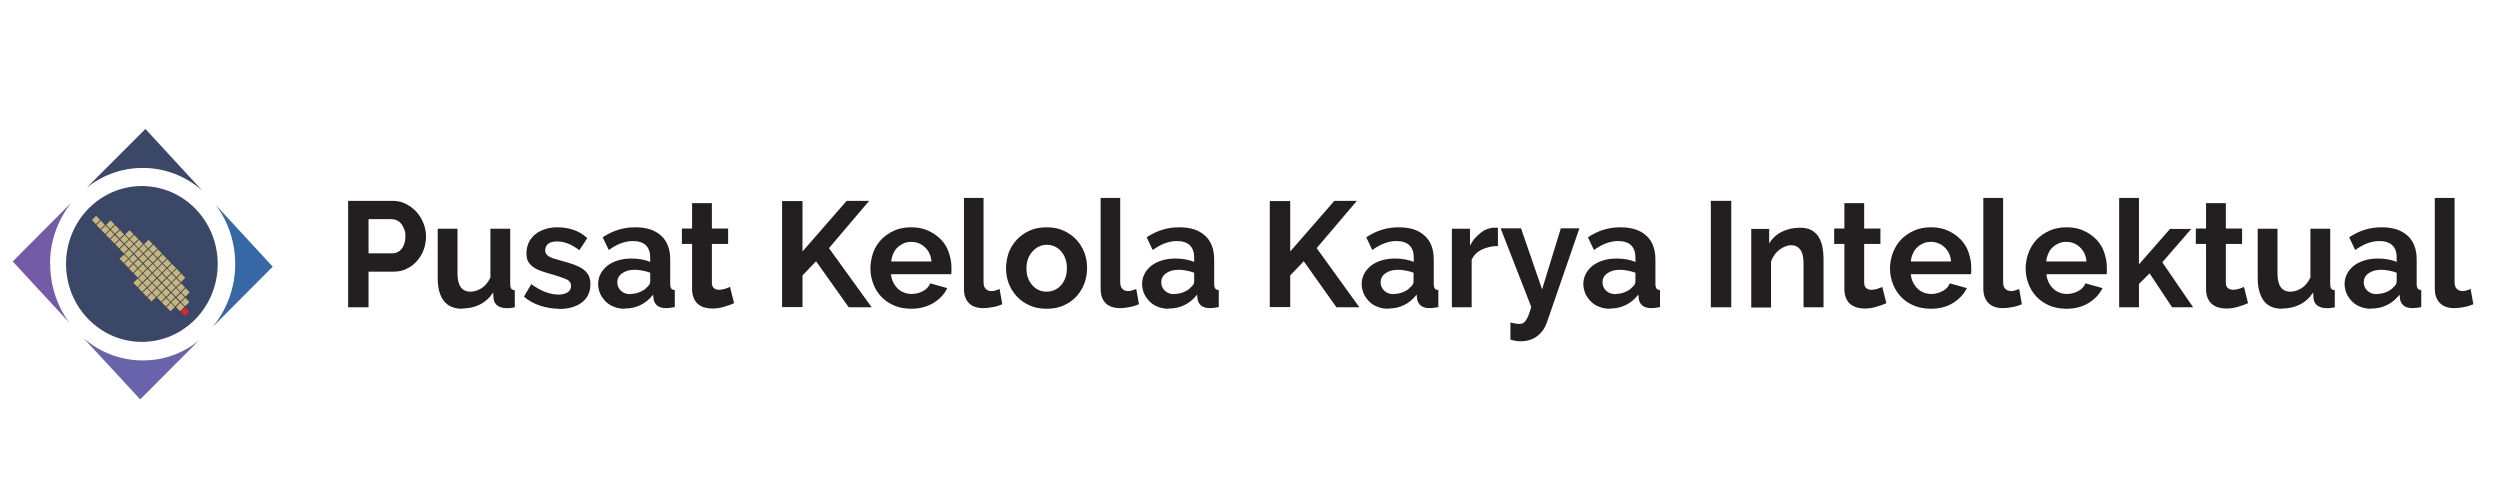 <?xml version="1.0" encoding="UTF-8"?>
<svg id="Layer_1" data-name="Layer 1" xmlns="http://www.w3.org/2000/svg" viewBox="0 0 120 24">
  <defs>
    <style>
      .cls-1 {
        fill: #231f20;
      }

      .cls-2 {
        fill: #6963ac;
      }

      .cls-3 {
        fill: #eb2127;
      }

      .cls-4 {
        fill: #735ba7;
      }

      .cls-5 {
        fill: #c8b579;
      }

      .cls-6 {
        fill: #3a4767;
      }

      .cls-7 {
        fill: #3867a6;
      }
    </style>
  </defs>
  <g>
    <path class="cls-1" d="M16.71,14.75v-5.11h2.14c.23,0,.45.05.64.15s.37.23.51.39c.14.16.25.34.33.55.08.2.12.41.12.62s-.04.43-.11.63-.18.38-.32.54c-.14.16-.3.29-.5.38-.19.1-.41.14-.64.14h-1.19v1.71h-.98ZM17.69,12.16h1.14c.18,0,.33-.07.45-.22s.18-.35.18-.6c0-.13-.02-.25-.06-.35s-.09-.19-.15-.26-.13-.13-.22-.16c-.08-.04-.17-.05-.25-.05h-1.09v1.65Z"/>
    <path class="cls-1" d="M22.18,14.82c-.38,0-.67-.12-.87-.37-.2-.25-.3-.62-.3-1.11v-2.36h.95v2.15c0,.58.21.87.62.87.18,0,.36-.06.54-.17.17-.11.31-.28.42-.51v-2.34h.95v2.66c0,.1.02.17.05.22.04.04.09.07.17.07v.82c-.09.02-.17.03-.24.04-.06,0-.12,0-.17,0-.17,0-.31-.04-.42-.12-.11-.08-.17-.19-.19-.33l-.02-.3c-.17.26-.38.45-.64.58-.26.13-.55.19-.86.19Z"/>
    <path class="cls-1" d="M26.84,14.82c-.31,0-.62-.05-.92-.15s-.55-.24-.77-.43l.35-.6c.23.16.45.29.66.37.22.08.43.13.64.13.19,0,.34-.04.45-.11.11-.07.16-.18.16-.31s-.06-.23-.19-.3c-.13-.06-.34-.13-.62-.22-.24-.07-.45-.13-.62-.19-.17-.06-.31-.13-.41-.21s-.18-.17-.23-.27c-.05-.1-.07-.23-.07-.37,0-.19.04-.36.11-.52.07-.15.18-.28.31-.39s.29-.19.47-.25c.18-.06.37-.09.58-.09.28,0,.54.04.78.12.24.08.47.21.67.4l-.38.58c-.19-.14-.37-.25-.55-.32s-.35-.1-.53-.1c-.16,0-.3.03-.4.1s-.16.18-.16.32c0,.07.01.12.04.17.03.04.07.08.12.12.06.03.13.07.22.1.09.03.21.06.34.1.26.07.47.13.66.2.18.07.33.14.45.23.12.09.2.19.26.3.05.11.08.25.08.41,0,.37-.13.66-.4.87-.27.21-.64.32-1.1.32Z"/>
    <path class="cls-1" d="M29.98,14.82c-.18,0-.35-.03-.5-.09-.16-.06-.29-.14-.4-.25-.11-.11-.2-.23-.27-.38-.06-.14-.1-.3-.1-.47s.04-.34.12-.49.19-.28.33-.39.31-.19.5-.25c.19-.06.41-.09.64-.09.17,0,.33.01.49.04.16.03.3.07.42.12v-.22c0-.25-.07-.44-.21-.58-.14-.13-.35-.2-.62-.2-.2,0-.39.04-.58.11-.19.07-.38.18-.58.32l-.29-.61c.48-.32.99-.48,1.55-.48s.95.13,1.25.4c.3.27.44.65.44,1.15v1.17c0,.1.02.17.05.22.04.04.09.07.17.07v.82c-.16.03-.3.05-.42.05-.18,0-.32-.04-.42-.12-.1-.08-.16-.19-.18-.32l-.02-.21c-.17.22-.37.39-.6.5-.24.12-.49.17-.76.17ZM30.25,14.11c.16,0,.31-.03.46-.09.14-.06.26-.13.34-.23.1-.08.16-.17.16-.27v-.43c-.11-.04-.24-.08-.37-.1-.13-.03-.26-.04-.38-.04-.25,0-.45.06-.6.17-.16.11-.23.26-.23.43,0,.16.06.3.18.41.12.11.27.16.45.16Z"/>
    <path class="cls-1" d="M35.24,14.55c-.13.06-.28.12-.47.17-.18.06-.38.09-.58.09-.13,0-.26-.02-.37-.05-.12-.03-.22-.09-.31-.16-.09-.07-.16-.17-.21-.29-.05-.12-.08-.26-.08-.43v-2.17h-.49v-.74h.49v-1.22h.95v1.22h.78v.74h-.78v1.84c0,.13.03.23.1.28.07.06.15.08.25.08s.2-.02.29-.05c.09-.03.17-.06.23-.09l.19.76Z"/>
    <path class="cls-1" d="M37.54,14.75v-5.1h.98v2.42l2.12-2.43h1.08l-1.93,2.27,2.05,2.84h-1.1l-1.57-2.21-.65.68v1.52h-.98Z"/>
    <path class="cls-1" d="M43.74,14.82c-.3,0-.57-.05-.81-.15-.24-.1-.45-.24-.62-.42-.17-.18-.3-.38-.39-.62-.09-.23-.14-.48-.14-.74s.05-.52.13-.76c.09-.24.22-.45.39-.63s.38-.32.62-.43.52-.16.82-.16.57.05.81.16c.24.11.44.25.61.42s.3.38.38.62.13.48.13.73c0,.06,0,.12,0,.18,0,.06,0,.11-.02.14h-2.88c.01.15.05.28.11.4.06.12.13.21.22.3s.19.14.31.19c.11.04.23.06.36.06.19,0,.37-.05.54-.14.17-.09.28-.22.34-.37l.82.23c-.14.29-.36.52-.66.71-.3.18-.66.28-1.08.28ZM44.71,12.55c-.02-.28-.13-.51-.31-.68s-.4-.26-.66-.26c-.13,0-.25.02-.36.07-.11.05-.21.11-.29.19-.09.08-.16.18-.21.3-.05.11-.09.24-.1.38h1.93Z"/>
    <path class="cls-1" d="M46.26,9.5h.95v4.04c0,.14.03.25.1.32.07.08.16.11.28.11.06,0,.12,0,.19-.03.07-.02.13-.04.2-.07l.13.73c-.13.06-.28.11-.45.14-.17.03-.32.05-.46.05-.3,0-.53-.08-.69-.24-.16-.16-.24-.39-.24-.69v-4.38Z"/>
    <path class="cls-1" d="M50.24,14.82c-.3,0-.58-.05-.82-.16-.24-.11-.45-.25-.61-.43-.17-.18-.3-.39-.39-.62-.09-.24-.13-.48-.13-.74s.05-.51.13-.75c.09-.23.22-.44.39-.62.17-.18.37-.32.61-.43.24-.11.51-.16.82-.16s.57.05.81.16c.24.11.44.25.61.43.17.18.3.39.39.62.09.24.13.48.13.75s-.05.51-.13.74c-.09.23-.22.44-.38.62-.17.18-.37.32-.61.43-.24.11-.51.16-.82.16ZM49.27,12.87c0,.17.02.32.07.46.05.14.12.26.21.36s.19.18.31.23c.12.06.25.08.38.08s.27-.03.38-.08c.12-.06.22-.13.31-.23.09-.1.16-.22.21-.36.05-.14.07-.29.07-.46s-.02-.31-.07-.45c-.05-.14-.12-.26-.21-.36-.09-.1-.19-.18-.31-.23-.12-.06-.25-.08-.38-.08s-.27.03-.38.09c-.12.06-.22.14-.31.24s-.16.22-.21.36-.07.29-.07.45Z"/>
    <path class="cls-1" d="M52.82,9.5h.95v4.04c0,.14.03.25.1.32.07.08.16.11.28.11.06,0,.12,0,.19-.03.07-.02.13-.04.2-.07l.13.73c-.13.06-.28.11-.45.14-.17.03-.32.05-.46.05-.3,0-.53-.08-.69-.24-.16-.16-.24-.39-.24-.69v-4.38Z"/>
    <path class="cls-1" d="M56.09,14.82c-.18,0-.35-.03-.5-.09-.16-.06-.29-.14-.4-.25-.11-.11-.2-.23-.27-.38-.06-.14-.1-.3-.1-.47s.04-.34.12-.49.19-.28.33-.39.31-.19.5-.25c.19-.06.41-.09.64-.09.17,0,.33.01.49.04.16.03.3.07.42.12v-.22c0-.25-.07-.44-.21-.58-.14-.13-.35-.2-.62-.2-.2,0-.39.04-.58.11-.19.07-.38.18-.58.32l-.29-.61c.48-.32.99-.48,1.55-.48s.95.13,1.25.4c.3.27.44.65.44,1.15v1.17c0,.1.02.17.05.22.04.04.09.07.17.07v.82c-.16.03-.3.05-.42.05-.18,0-.32-.04-.42-.12-.1-.08-.16-.19-.18-.32l-.02-.21c-.17.22-.37.39-.6.5-.24.12-.49.17-.76.17ZM56.36,14.11c.16,0,.31-.03.46-.09.14-.06.26-.13.34-.23.1-.08.16-.17.16-.27v-.43c-.11-.04-.24-.08-.37-.1-.13-.03-.26-.04-.38-.04-.25,0-.45.06-.6.17-.16.11-.23.26-.23.43,0,.16.06.3.18.41.12.11.27.16.45.16Z"/>
    <path class="cls-1" d="M60.95,14.75v-5.1h.98v2.42l2.12-2.43h1.08l-1.93,2.27,2.05,2.84h-1.1l-1.57-2.21-.65.68v1.52h-.98Z"/>
    <path class="cls-1" d="M66.63,14.82c-.18,0-.35-.03-.5-.09-.16-.06-.29-.14-.4-.25-.11-.11-.2-.23-.27-.38-.06-.14-.1-.3-.1-.47s.04-.34.12-.49.19-.28.33-.39.31-.19.5-.25c.19-.06.41-.09.64-.09.17,0,.33.01.49.04.16.03.3.07.42.12v-.22c0-.25-.07-.44-.21-.58-.14-.13-.35-.2-.62-.2-.2,0-.39.04-.58.11-.19.07-.38.18-.58.32l-.29-.61c.48-.32.99-.48,1.55-.48s.95.13,1.25.4c.3.27.44.65.44,1.15v1.17c0,.1.02.17.05.22.04.04.09.07.17.07v.82c-.16.03-.3.05-.42.05-.18,0-.32-.04-.42-.12-.1-.08-.16-.19-.18-.32l-.02-.21c-.17.22-.37.39-.6.5-.24.12-.49.17-.76.17ZM66.89,14.11c.16,0,.31-.03.46-.09.14-.06.26-.13.34-.23.1-.08.16-.17.16-.27v-.43c-.11-.04-.24-.08-.37-.1-.13-.03-.26-.04-.38-.04-.25,0-.45.06-.6.17-.16.11-.23.26-.23.43,0,.16.06.3.18.41.12.11.27.16.45.16Z"/>
    <path class="cls-1" d="M71.9,11.81c-.29,0-.55.06-.77.17-.23.11-.39.27-.49.49v2.28h-.95v-3.77h.87v.81c.07-.13.14-.25.23-.35s.19-.19.29-.27c.1-.08.21-.14.32-.18.11-.04.21-.06.31-.06h.12s.05,0,.07,0v.88Z"/>
    <path class="cls-1" d="M72.51,15.48c.08.02.16.04.23.05.08.01.14.02.19.02.06,0,.12-.01.17-.04.05-.02.1-.07.14-.13.04-.06.09-.14.13-.25.04-.11.09-.24.13-.4l-1.47-3.77h.98l1.01,2.93.9-2.93h.89l-1.56,4.52c-.09.26-.24.48-.46.65-.22.17-.49.25-.81.25-.08,0-.15,0-.23-.02-.08-.01-.16-.03-.25-.06v-.83Z"/>
    <path class="cls-1" d="M77.27,14.82c-.18,0-.35-.03-.5-.09-.16-.06-.29-.14-.4-.25-.11-.11-.2-.23-.27-.38-.06-.14-.1-.3-.1-.47s.04-.34.12-.49.19-.28.33-.39.31-.19.5-.25c.19-.06.41-.09.64-.09.17,0,.33.01.49.04.16.03.3.07.42.12v-.22c0-.25-.07-.44-.21-.58-.14-.13-.35-.2-.62-.2-.2,0-.39.04-.58.11s-.38.18-.58.32l-.29-.61c.48-.32.99-.48,1.55-.48s.95.13,1.25.4c.3.27.44.65.44,1.15v1.17c0,.1.02.17.05.22.04.04.09.07.17.07v.82c-.16.03-.3.05-.42.05-.18,0-.32-.04-.42-.12-.1-.08-.16-.19-.18-.32l-.02-.21c-.17.22-.37.39-.6.5-.24.12-.49.17-.76.17ZM77.54,14.11c.16,0,.31-.03.46-.09.14-.06.26-.13.34-.23.1-.08.16-.17.16-.27v-.43c-.11-.04-.24-.08-.37-.1-.13-.03-.26-.04-.38-.04-.25,0-.45.06-.6.17-.16.11-.23.26-.23.43,0,.16.06.3.18.41.12.11.27.16.45.16Z"/>
    <path class="cls-1" d="M82.12,14.75v-5.11h.98v5.11h-.98Z"/>
    <path class="cls-1" d="M87.52,14.75h-.95v-2.11c0-.3-.05-.52-.16-.66-.1-.14-.25-.21-.43-.21-.09,0-.19.02-.29.06-.1.04-.19.09-.28.16-.09.07-.17.15-.24.25-.07.1-.12.2-.16.32v2.2h-.95v-3.77h.86v.7c.14-.24.34-.43.6-.56.26-.13.55-.2.88-.2.23,0,.42.04.57.13.15.09.26.2.34.34.08.14.14.3.17.47.03.18.05.36.05.54v2.35Z"/>
    <path class="cls-1" d="M90.55,14.55c-.13.06-.28.12-.47.17-.18.06-.38.09-.58.09-.13,0-.26-.02-.37-.05s-.22-.09-.31-.16c-.09-.07-.16-.17-.21-.29s-.08-.26-.08-.43v-2.17h-.49v-.74h.49v-1.22h.95v1.22h.78v.74h-.78v1.84c0,.13.03.23.1.28s.15.08.25.08.2-.02.29-.05c.09-.03.17-.06.23-.09l.19.76Z"/>
    <path class="cls-1" d="M92.68,14.82c-.3,0-.57-.05-.81-.15s-.45-.24-.62-.42-.3-.38-.39-.62c-.09-.23-.14-.48-.14-.74s.05-.52.14-.76c.09-.24.22-.45.39-.63s.38-.32.62-.43c.24-.11.52-.16.82-.16s.57.05.81.16c.24.11.44.25.61.42.17.18.3.38.38.62s.13.48.13.73c0,.06,0,.12,0,.18,0,.06,0,.11-.02.14h-2.88c.01.15.05.28.11.4.06.12.13.21.22.3s.19.14.31.19c.11.04.23.06.35.06.19,0,.37-.05.54-.14.17-.09.28-.22.34-.37l.82.23c-.14.29-.36.52-.66.71s-.66.28-1.08.28ZM93.65,12.55c-.02-.28-.13-.51-.31-.68s-.4-.26-.66-.26c-.13,0-.25.02-.36.07-.11.05-.21.11-.29.19-.09.08-.16.18-.21.3-.05.11-.09.24-.1.38h1.93Z"/>
    <path class="cls-1" d="M95.2,9.5h.95v4.04c0,.14.03.25.1.32s.16.11.28.11c.06,0,.12,0,.19-.03.07-.02.13-.04.2-.07l.13.73c-.13.06-.28.11-.45.14-.17.03-.32.05-.46.05-.3,0-.53-.08-.69-.24-.16-.16-.25-.39-.25-.69v-4.38Z"/>
    <path class="cls-1" d="M99.19,14.82c-.3,0-.57-.05-.81-.15s-.45-.24-.62-.42-.3-.38-.39-.62c-.09-.23-.14-.48-.14-.74s.05-.52.14-.76c.09-.24.22-.45.39-.63s.38-.32.62-.43c.24-.11.52-.16.82-.16s.57.05.81.16c.24.11.44.25.61.42.17.18.3.38.38.62s.13.48.13.73c0,.06,0,.12,0,.18,0,.06,0,.11-.02.14h-2.88c.01.15.05.28.11.4.06.12.13.21.22.3s.19.14.31.19c.11.04.23.06.35.06.19,0,.37-.05.54-.14.17-.09.28-.22.34-.37l.82.23c-.14.29-.36.52-.66.71s-.66.28-1.08.28ZM100.15,12.55c-.02-.28-.13-.51-.31-.68s-.4-.26-.66-.26c-.13,0-.25.02-.36.07-.11.05-.21.11-.29.19-.09.08-.16.18-.21.3-.05.11-.09.24-.1.38h1.93Z"/>
    <path class="cls-1" d="M104.26,14.75l-1.08-1.63-.51.51v1.12h-.95v-5.25h.95v3.19l1.49-1.7h1.02l-1.39,1.6,1.48,2.16h-1.02Z"/>
    <path class="cls-1" d="M107.91,14.55c-.13.06-.28.12-.47.17-.18.06-.38.09-.58.09-.13,0-.26-.02-.37-.05s-.22-.09-.31-.16c-.09-.07-.16-.17-.21-.29s-.08-.26-.08-.43v-2.17h-.49v-.74h.49v-1.22h.95v1.22h.78v.74h-.78v1.84c0,.13.03.23.1.28s.15.08.25.08.2-.02.29-.05c.09-.03.17-.06.23-.09l.19.76Z"/>
    <path class="cls-1" d="M109.54,14.82c-.38,0-.68-.12-.87-.37s-.3-.62-.3-1.11v-2.36h.95v2.15c0,.58.21.87.62.87.18,0,.36-.06.54-.17.17-.11.31-.28.42-.51v-2.34h.95v2.66c0,.1.02.17.05.22.04.04.09.07.17.07v.82c-.09.02-.17.03-.24.04-.06,0-.12,0-.17,0-.17,0-.31-.04-.42-.12s-.17-.19-.19-.33l-.02-.3c-.17.26-.38.45-.64.58-.26.13-.55.19-.86.19Z"/>
    <path class="cls-1" d="M113.81,14.82c-.18,0-.35-.03-.5-.09-.16-.06-.29-.14-.4-.25-.11-.11-.2-.23-.27-.38-.06-.14-.1-.3-.1-.47s.04-.34.12-.49.19-.28.33-.39.31-.19.5-.25c.19-.06.41-.09.64-.09.17,0,.33.01.49.04.16.03.3.07.42.12v-.22c0-.25-.07-.44-.21-.58-.14-.13-.35-.2-.62-.2-.2,0-.39.04-.58.11s-.38.18-.58.32l-.29-.61c.48-.32.99-.48,1.55-.48s.95.13,1.25.4c.3.27.44.65.44,1.15v1.17c0,.1.02.17.05.22.04.04.09.07.17.07v.82c-.16.03-.3.05-.42.05-.18,0-.32-.04-.42-.12-.1-.08-.16-.19-.18-.32l-.02-.21c-.17.22-.37.39-.6.5-.24.12-.49.17-.76.17ZM114.08,14.11c.16,0,.31-.03.46-.09.14-.06.26-.13.34-.23.1-.08.16-.17.16-.27v-.43c-.11-.04-.24-.08-.37-.1-.13-.03-.26-.04-.38-.04-.25,0-.45.06-.6.17-.16.11-.23.26-.23.43,0,.16.06.3.18.41.12.11.27.16.45.16Z"/>
    <path class="cls-1" d="M116.87,9.5h.95v4.04c0,.14.03.25.1.32s.16.11.28.11c.06,0,.12,0,.19-.03.07-.02.13-.04.2-.07l.13.73c-.13.06-.28.11-.45.14-.17.03-.32.05-.46.05-.3,0-.53-.08-.69-.24-.16-.16-.25-.39-.25-.69v-4.38Z"/>
  </g>
  <g>
    <g>
      <path class="cls-4" d="M2.41,12.67c0,1.06.34,2.04.92,2.82l-2.72-2.94,2.82-2.83c-.64.8-1.03,1.83-1.03,2.95Z"/>
      <path class="cls-6" d="M9.71,9.15c-.77-.68-1.77-1.09-2.86-1.09-1.02,0-1.96.36-2.7.96l2.83-2.83,2.74,2.97Z"/>
      <path class="cls-2" d="M9.58,16.31l-2.85,2.86-2.72-2.94c.77.67,1.76,1.07,2.84,1.07s1.98-.37,2.73-.98Z"/>
      <path class="cls-7" d="M10.24,15.65c.65-.8,1.05-1.84,1.05-2.98,0-1.07-.35-2.06-.94-2.84l2.74,2.97-2.85,2.86Z"/>
    </g>
    <ellipse class="cls-6" cx="6.81" cy="12.67" rx="3.64" ry="3.74"/>
    <g>
      <polygon class="cls-3" points="8.87 15.16 8.67 14.96 8.88 14.76 9.08 14.96 8.87 15.16"/>
      <polygon class="cls-5" points="4.85 11.03 5.05 11.23 5.26 11.02 5.06 10.82 4.85 11.03"/>
      <polygon class="cls-5" points="4.63 10.8 4.82 11 5.03 10.79 4.84 10.59 4.63 10.8"/>
      <polygon class="cls-5" points="6.2 12.42 6.39 12.62 6.6 12.41 6.41 12.22 6.2 12.42"/>
      <polygon class="cls-5" points="4.41 10.56 4.6 10.76 4.81 10.56 4.61 10.36 4.41 10.56"/>
      <polygon class="cls-5" points="8.22 14.51 8.41 14.71 8.62 14.5 8.43 14.31 8.22 14.51"/>
      <polygon class="cls-5" points="7.98 13.84 7.77 14.05 7.97 14.25 8.17 14.04 7.98 13.84"/>
      <polygon class="cls-5" points="5.08 11.26 5.27 11.46 5.48 11.25 5.29 11.05 5.08 11.26"/>
      <polygon class="cls-5" points="5.53 11.72 5.72 11.92 5.93 11.72 5.74 11.52 5.53 11.72"/>
      <polygon class="cls-5" points="5.98 12.19 6.17 12.39 6.38 12.18 6.19 11.98 5.98 12.19"/>
      <polygon class="cls-5" points="6.43 12.65 6.62 12.85 6.83 12.65 6.63 12.45 6.43 12.65"/>
      <polygon class="cls-5" points="7.55 13.81 7.74 14.01 7.95 13.81 7.76 13.61 7.55 13.81"/>
      <polygon class="cls-5" points="7.32 13.58 7.52 13.78 7.73 13.58 7.53 13.38 7.32 13.58"/>
      <polygon class="cls-5" points="7.1 13.35 7.29 13.55 7.5 13.34 7.31 13.14 7.1 13.35"/>
      <polygon class="cls-5" points="6.87 13.12 7.07 13.32 7.28 13.11 7.08 12.91 6.87 13.12"/>
      <polygon class="cls-5" points="5.3 11.49 5.5 11.69 5.71 11.49 5.51 11.29 5.3 11.49"/>
      <polygon class="cls-5" points="5.75 11.96 5.95 12.16 6.15 11.95 5.96 11.75 5.75 11.96"/>
      <polygon class="cls-5" points="8.45 14.74 8.64 14.94 8.85 14.73 8.66 14.53 8.45 14.74"/>
      <polygon class="cls-5" points="8.69 14.5 8.88 14.7 9.09 14.5 8.9 14.3 8.69 14.5"/>
      <polygon class="cls-5" points="6.65 12.89 6.84 13.09 7.05 12.88 6.86 12.68 6.65 12.89"/>
      <polygon class="cls-5" points="8.21 14.07 8 14.28 8.19 14.48 8.4 14.27 8.21 14.07"/>
      <polygon class="cls-5" points="5.97 12.65 6.16 12.85 6.37 12.65 6.18 12.45 5.97 12.65"/>
      <polygon class="cls-5" points="7.99 14.74 8.18 14.94 8.39 14.74 8.2 14.54 7.99 14.74"/>
      <polygon class="cls-5" points="7.75 14.07 7.54 14.28 7.73 14.48 7.94 14.27 7.75 14.07"/>
      <polygon class="cls-5" points="5.74 12.42 5.94 12.62 6.15 12.42 5.95 12.22 5.74 12.42"/>
      <polygon class="cls-5" points="6.19 12.89 6.39 13.09 6.59 12.88 6.4 12.68 6.19 12.89"/>
      <polygon class="cls-5" points="7.31 14.05 7.51 14.25 7.72 14.04 7.52 13.84 7.31 14.05"/>
      <polygon class="cls-5" points="7.09 13.82 7.28 14.02 7.49 13.81 7.3 13.61 7.09 13.82"/>
      <polygon class="cls-5" points="6.87 13.58 7.06 13.78 7.27 13.58 7.07 13.38 6.87 13.58"/>
      <polygon class="cls-5" points="6.64 13.35 6.83 13.55 7.04 13.34 6.85 13.15 6.64 13.35"/>
      <polygon class="cls-5" points="7.08 14.27 7.27 14.47 7.48 14.27 7.28 14.07 7.08 14.27"/>
      <polygon class="cls-5" points="6.85 14.04 7.04 14.24 7.25 14.04 7.06 13.84 6.85 14.04"/>
      <polygon class="cls-5" points="6.63 13.81 6.82 14.01 7.03 13.8 6.84 13.6 6.63 13.81"/>
      <polygon class="cls-5" points="6.4 13.58 6.6 13.78 6.8 13.57 6.61 13.37 6.4 13.58"/>
      <polygon class="cls-5" points="6.42 13.12 6.61 13.32 6.82 13.11 6.63 12.91 6.42 13.12"/>
      <polygon class="cls-5" points="7.97 14.31 7.76 14.51 7.96 14.71 8.17 14.51 7.97 14.31"/>
      <polygon class="cls-5" points="5.1 10.79 5.29 10.99 5.5 10.78 5.31 10.58 5.1 10.79"/>
      <polygon class="cls-5" points="6.45 12.18 6.64 12.38 6.85 12.18 6.66 11.98 6.45 12.18"/>
      <polygon class="cls-5" points="8.47 14.27 8.66 14.47 8.87 14.27 8.68 14.07 8.47 14.27"/>
      <polygon class="cls-5" points="8.23 13.6 8.02 13.81 8.21 14.01 8.42 13.8 8.23 13.6"/>
      <polygon class="cls-5" points="5.32 11.02 5.52 11.22 5.73 11.01 5.53 10.81 5.32 11.02"/>
      <polygon class="cls-5" points="5.77 11.49 5.97 11.69 6.18 11.48 5.98 11.28 5.77 11.49"/>
      <polygon class="cls-5" points="6.22 11.95 6.42 12.15 6.62 11.94 6.43 11.74 6.22 11.95"/>
      <polygon class="cls-5" points="6.67 12.41 6.86 12.61 7.07 12.41 6.88 12.21 6.67 12.41"/>
      <polygon class="cls-5" points="7.79 13.58 7.99 13.78 8.2 13.57 8 13.37 7.79 13.58"/>
      <polygon class="cls-5" points="7.57 13.34 7.76 13.54 7.97 13.34 7.78 13.14 7.57 13.34"/>
      <polygon class="cls-5" points="7.34 13.11 7.54 13.31 7.75 13.1 7.55 12.9 7.34 13.11"/>
      <polygon class="cls-5" points="7.12 12.88 7.31 13.08 7.52 12.87 7.33 12.67 7.12 12.88"/>
      <polygon class="cls-5" points="5.55 11.25 5.74 11.45 5.95 11.25 5.76 11.05 5.55 11.25"/>
      <polygon class="cls-5" points="6 11.72 6.19 11.92 6.4 11.71 6.21 11.51 6 11.72"/>
      <polygon class="cls-5" points="6.9 12.65 7.09 12.85 7.3 12.64 7.1 12.44 6.9 12.65"/>
      <polygon class="cls-5" points="8.45 13.83 8.24 14.04 8.44 14.24 8.64 14.03 8.45 13.83"/>
      <polygon class="cls-5" points="6.68 11.95 6.88 12.15 7.08 11.94 6.89 11.74 6.68 11.95"/>
      <polygon class="cls-5" points="8.7 14.04 8.9 14.24 9.1 14.03 8.91 13.83 8.7 14.04"/>
      <polygon class="cls-5" points="8.46 13.37 8.25 13.57 8.45 13.77 8.66 13.57 8.46 13.37"/>
      <polygon class="cls-5" points="6.01 11.25 6.2 11.45 6.41 11.25 6.22 11.05 6.01 11.25"/>
      <polygon class="cls-5" points="6.46 11.72 6.65 11.92 6.86 11.71 6.67 11.51 6.46 11.72"/>
      <polygon class="cls-5" points="6.91 12.18 7.1 12.38 7.31 12.17 7.12 11.98 6.91 12.18"/>
      <polygon class="cls-5" points="8.03 13.34 8.22 13.54 8.43 13.34 8.24 13.14 8.03 13.34"/>
      <polygon class="cls-5" points="7.81 13.11 8 13.31 8.21 13.1 8.01 12.9 7.81 13.11"/>
      <polygon class="cls-5" points="7.58 12.88 7.77 13.08 7.98 12.87 7.79 12.67 7.58 12.88"/>
      <polygon class="cls-5" points="7.36 12.65 7.55 12.85 7.76 12.64 7.57 12.44 7.36 12.65"/>
      <polygon class="cls-5" points="6.23 11.48 6.43 11.68 6.64 11.48 6.44 11.28 6.23 11.48"/>
      <polygon class="cls-5" points="7.13 12.41 7.33 12.61 7.53 12.41 7.34 12.21 7.13 12.41"/>
      <polygon class="cls-5" points="6.92 11.72 7.11 11.92 7.32 11.71 7.13 11.51 6.92 11.72"/>
      <polygon class="cls-5" points="8.7 13.13 8.49 13.34 8.69 13.54 8.89 13.33 8.7 13.13"/>
      <polygon class="cls-5" points="7.15 11.95 7.34 12.15 7.55 11.94 7.36 11.74 7.15 11.95"/>
      <polygon class="cls-5" points="8.27 13.11 8.46 13.31 8.67 13.1 8.48 12.9 8.27 13.11"/>
      <polygon class="cls-5" points="8.04 12.88 8.24 13.08 8.45 12.87 8.25 12.67 8.04 12.88"/>
      <polygon class="cls-5" points="7.82 12.64 8.01 12.84 8.22 12.64 8.03 12.44 7.82 12.64"/>
      <polygon class="cls-5" points="7.6 12.41 7.79 12.61 8 12.41 7.8 12.21 7.6 12.41"/>
      <polygon class="cls-5" points="7.37 12.18 7.56 12.38 7.77 12.17 7.58 11.97 7.37 12.18"/>
      <polygon class="cls-5" points="8.69 13.6 8.48 13.81 8.67 14.01 8.88 13.8 8.69 13.6"/>
    </g>
  </g>
</svg>